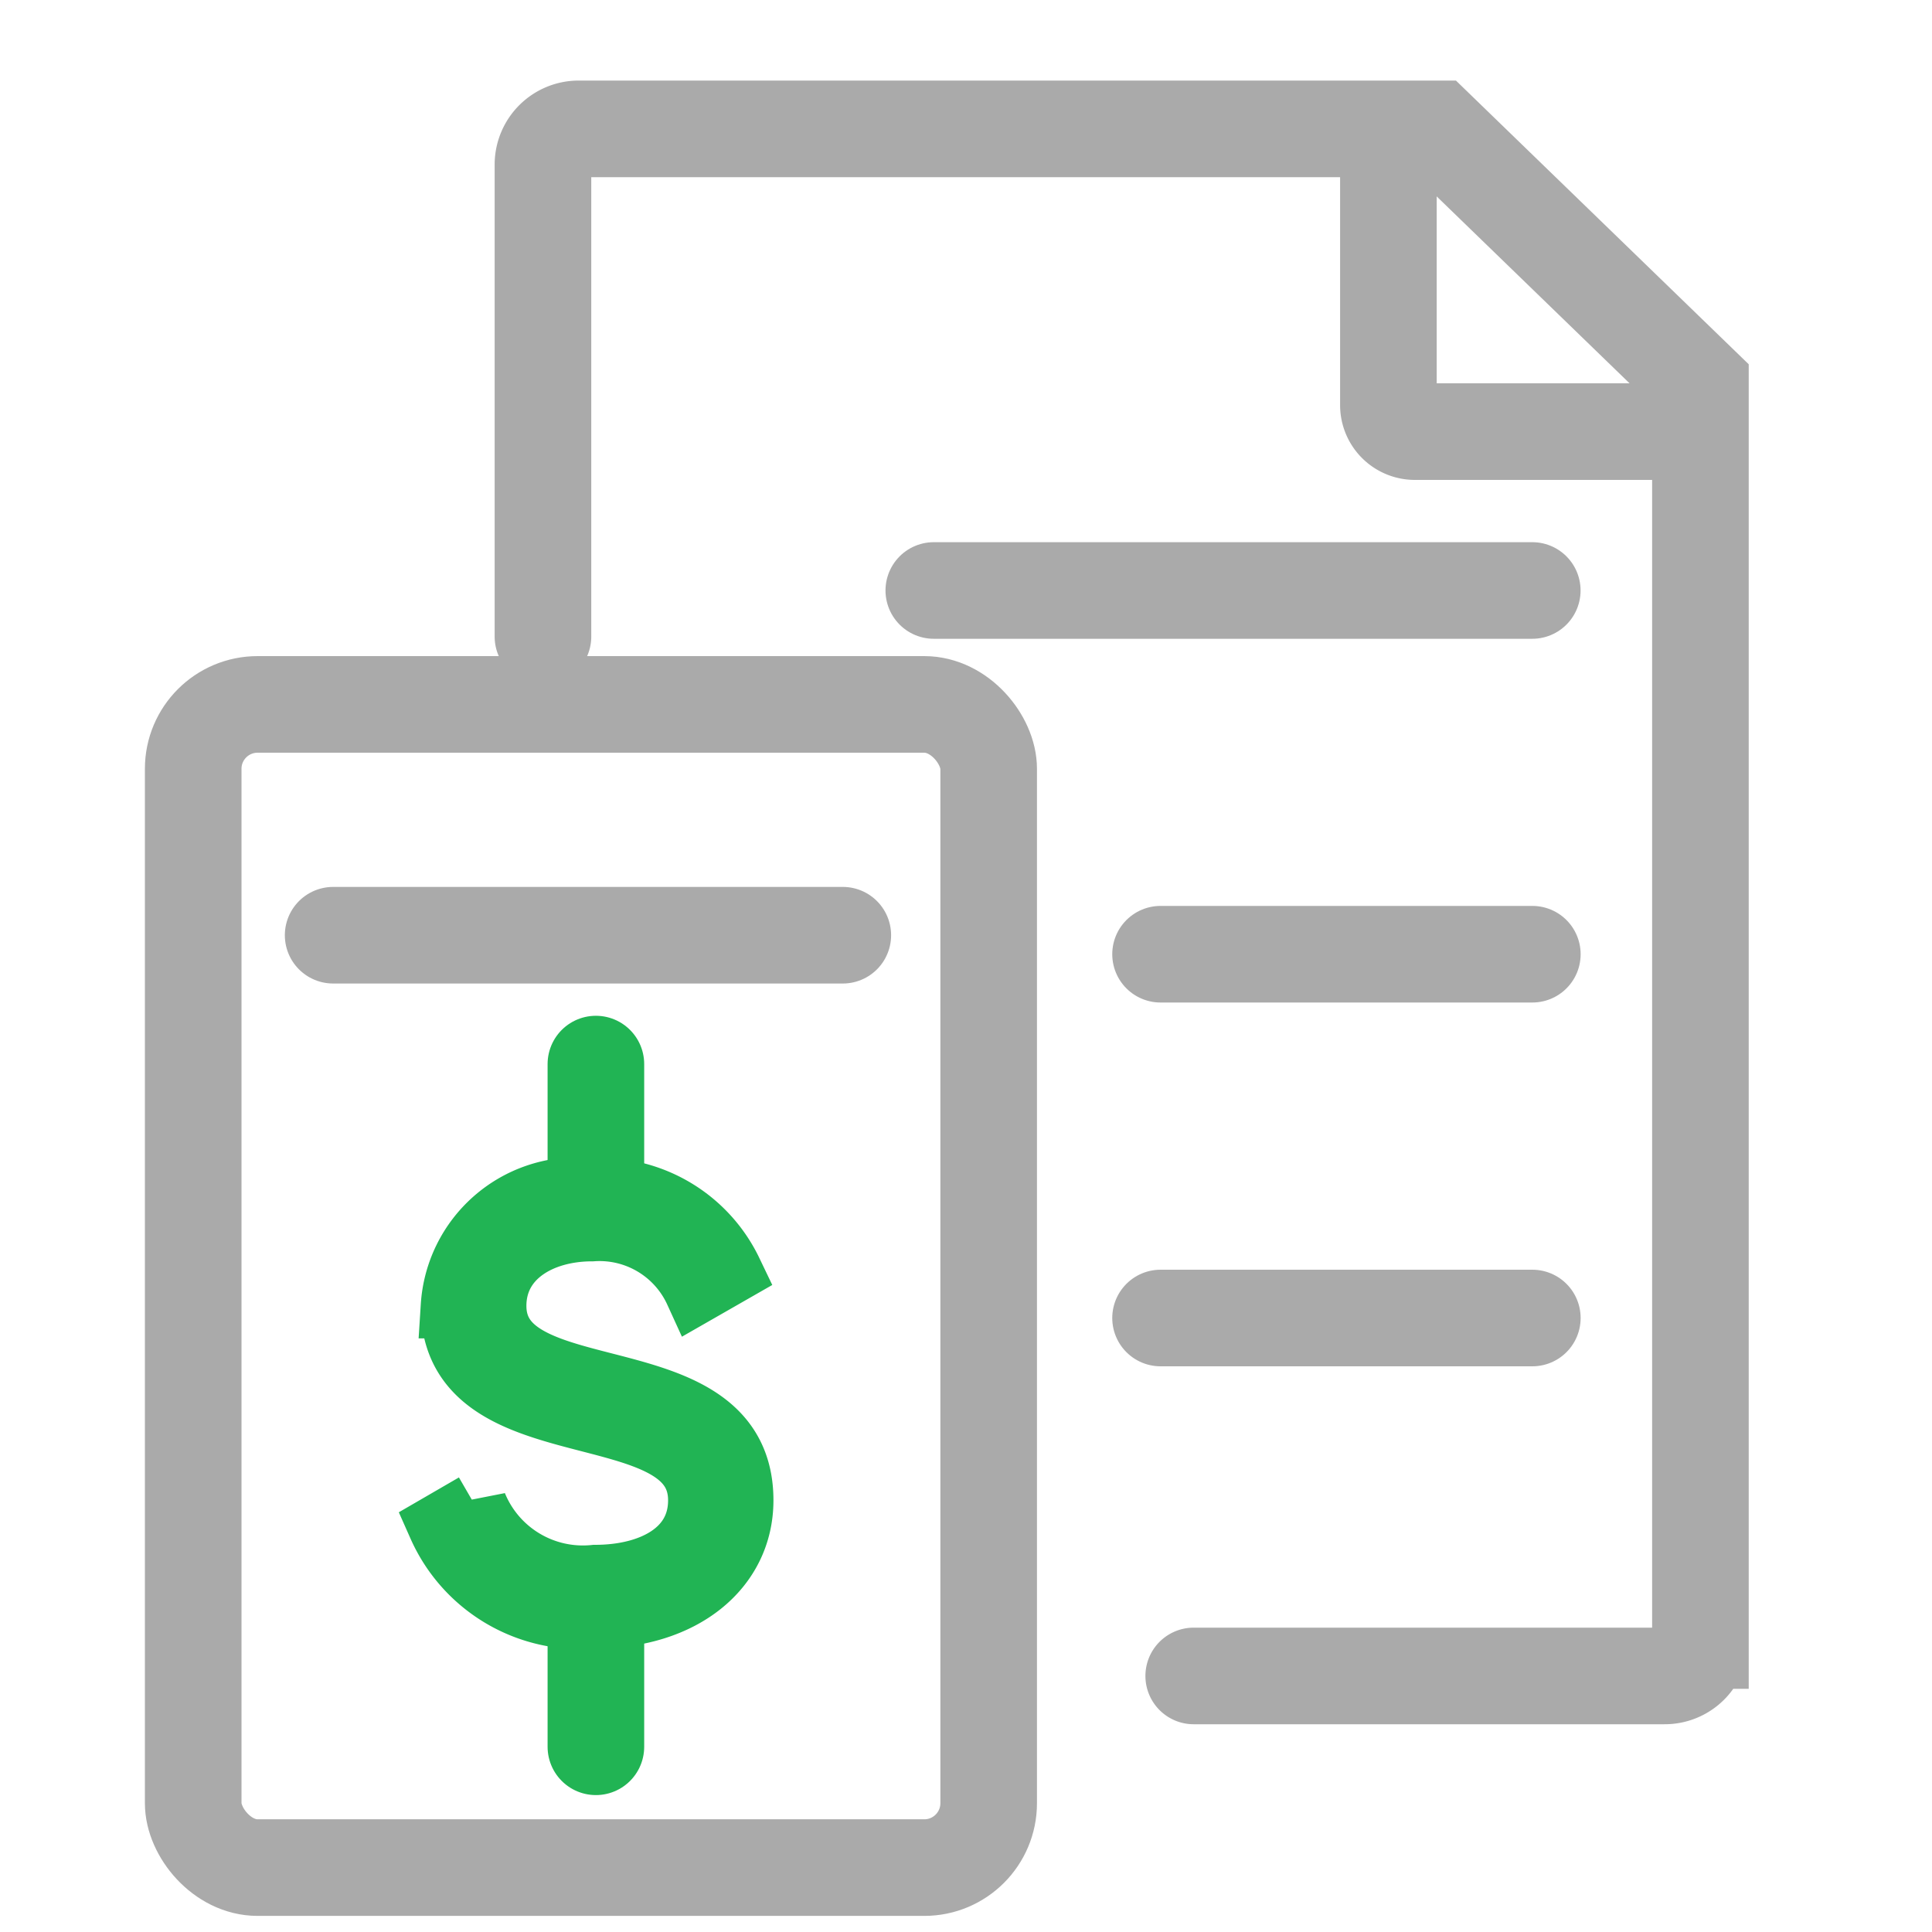 <svg xmlns="http://www.w3.org/2000/svg" xmlns:xlink="http://www.w3.org/1999/xlink" width="30" height="30" viewBox="0 0 30 30">
  <defs>
    <clipPath id="clip-path">
      <rect id="Rectangle_4900" data-name="Rectangle 4900" width="30" height="30" transform="translate(1883 4763)" fill="#fff" stroke="#707070" stroke-width="1.5"/>
    </clipPath>
  </defs>
  <g id="Finance_Accounting" data-name="Finance &amp; Accounting" transform="translate(-1883 -4763)" clip-path="url(#clip-path)">
    <g id="Group_12671" data-name="Group 12671" transform="translate(1615.143 4375.539)">
      <path id="Path_25069" data-name="Path 25069" d="M283.357,397.346v-7.334a.555.555,0,0,1,.559-.55H297.23l4.1,3.973v19.5a.554.554,0,0,1-.558.55h-7.31" transform="translate(-7.069)" fill="none" stroke="#aaa" stroke-linecap="round" stroke-miterlimit="10" stroke-width="1.5"/>
      <rect id="Rectangle_5035" data-name="Rectangle 5035" width="12.352" height="18.062" rx="1" transform="translate(270.857 398.399)" fill="none" stroke="#aaa" stroke-miterlimit="10" stroke-width="1.5"/>
      <path id="Path_25070" data-name="Path 25070" d="M313.571,389.461v4.291a.411.411,0,0,0,.411.411h4.43" transform="translate(-24.155)" fill="none" stroke="#aaa" stroke-miterlimit="10" stroke-width="1.5"/>
      <line id="Line_1860" data-name="Line 1860" x2="9.293" transform="translate(282.357 396.63)" fill="none" stroke="#aaa" stroke-linecap="round" stroke-miterlimit="10" stroke-width="1.5"/>
      <line id="Line_1861" data-name="Line 1861" x2="7.914" transform="translate(273.03 401.983)" fill="none" stroke="#aaa" stroke-linecap="round" stroke-miterlimit="10" stroke-width="1.5"/>
      <line id="Line_1862" data-name="Line 1862" x2="5.773" transform="translate(285.878 402.278)" fill="none" stroke="#aaa" stroke-linecap="round" stroke-miterlimit="10" stroke-width="1.5"/>
      <line id="Line_1863" data-name="Line 1863" x2="5.773" transform="translate(285.878 407.927)" fill="none" stroke="#aaa" stroke-linecap="round" stroke-miterlimit="10" stroke-width="1.5"/>
      <g id="Group_12667" data-name="Group 12667" transform="translate(274.694 403.984)">
        <line id="Line_1858" data-name="Line 1858" y2="1.933" transform="translate(2.416 0)" fill="none" stroke="#21b454" stroke-linecap="round" stroke-miterlimit="10" stroke-width="1.5"/>
        <line id="Line_1859" data-name="Line 1859" y2="1.873" transform="translate(2.416 8.728)" fill="none" stroke="#21b454" stroke-linecap="round" stroke-miterlimit="10" stroke-width="1.5"/>
        <g id="Group_12666" data-name="Group 12666" transform="translate(0 1.946)">
          <path id="Path_25052" data-name="Path 25052" d="M285.6,433.97c0,1.048-.914,1.8-2.27,1.8a2.386,2.386,0,0,1-2.408-1.407l.545-.316a1.808,1.808,0,0,0,1.863,1.114c.887,0,1.634-.393,1.634-1.191,0-1.723-3.841-.735-3.841-3.015a1.935,1.935,0,0,1,2.052-1.809l.1.009a2.241,2.241,0,0,1,2.155,1.268l-.524.3a1.656,1.656,0,0,0-1.622-.964c-.824,0-1.52.431-1.52,1.191C281.765,432.652,285.6,431.652,285.6,433.97Z" transform="translate(-280.927 -429.142)" fill="#f07a1a" stroke="#21b454" stroke-width="1"/>
        </g>
      </g>
    </g>
  </g>
</svg>
